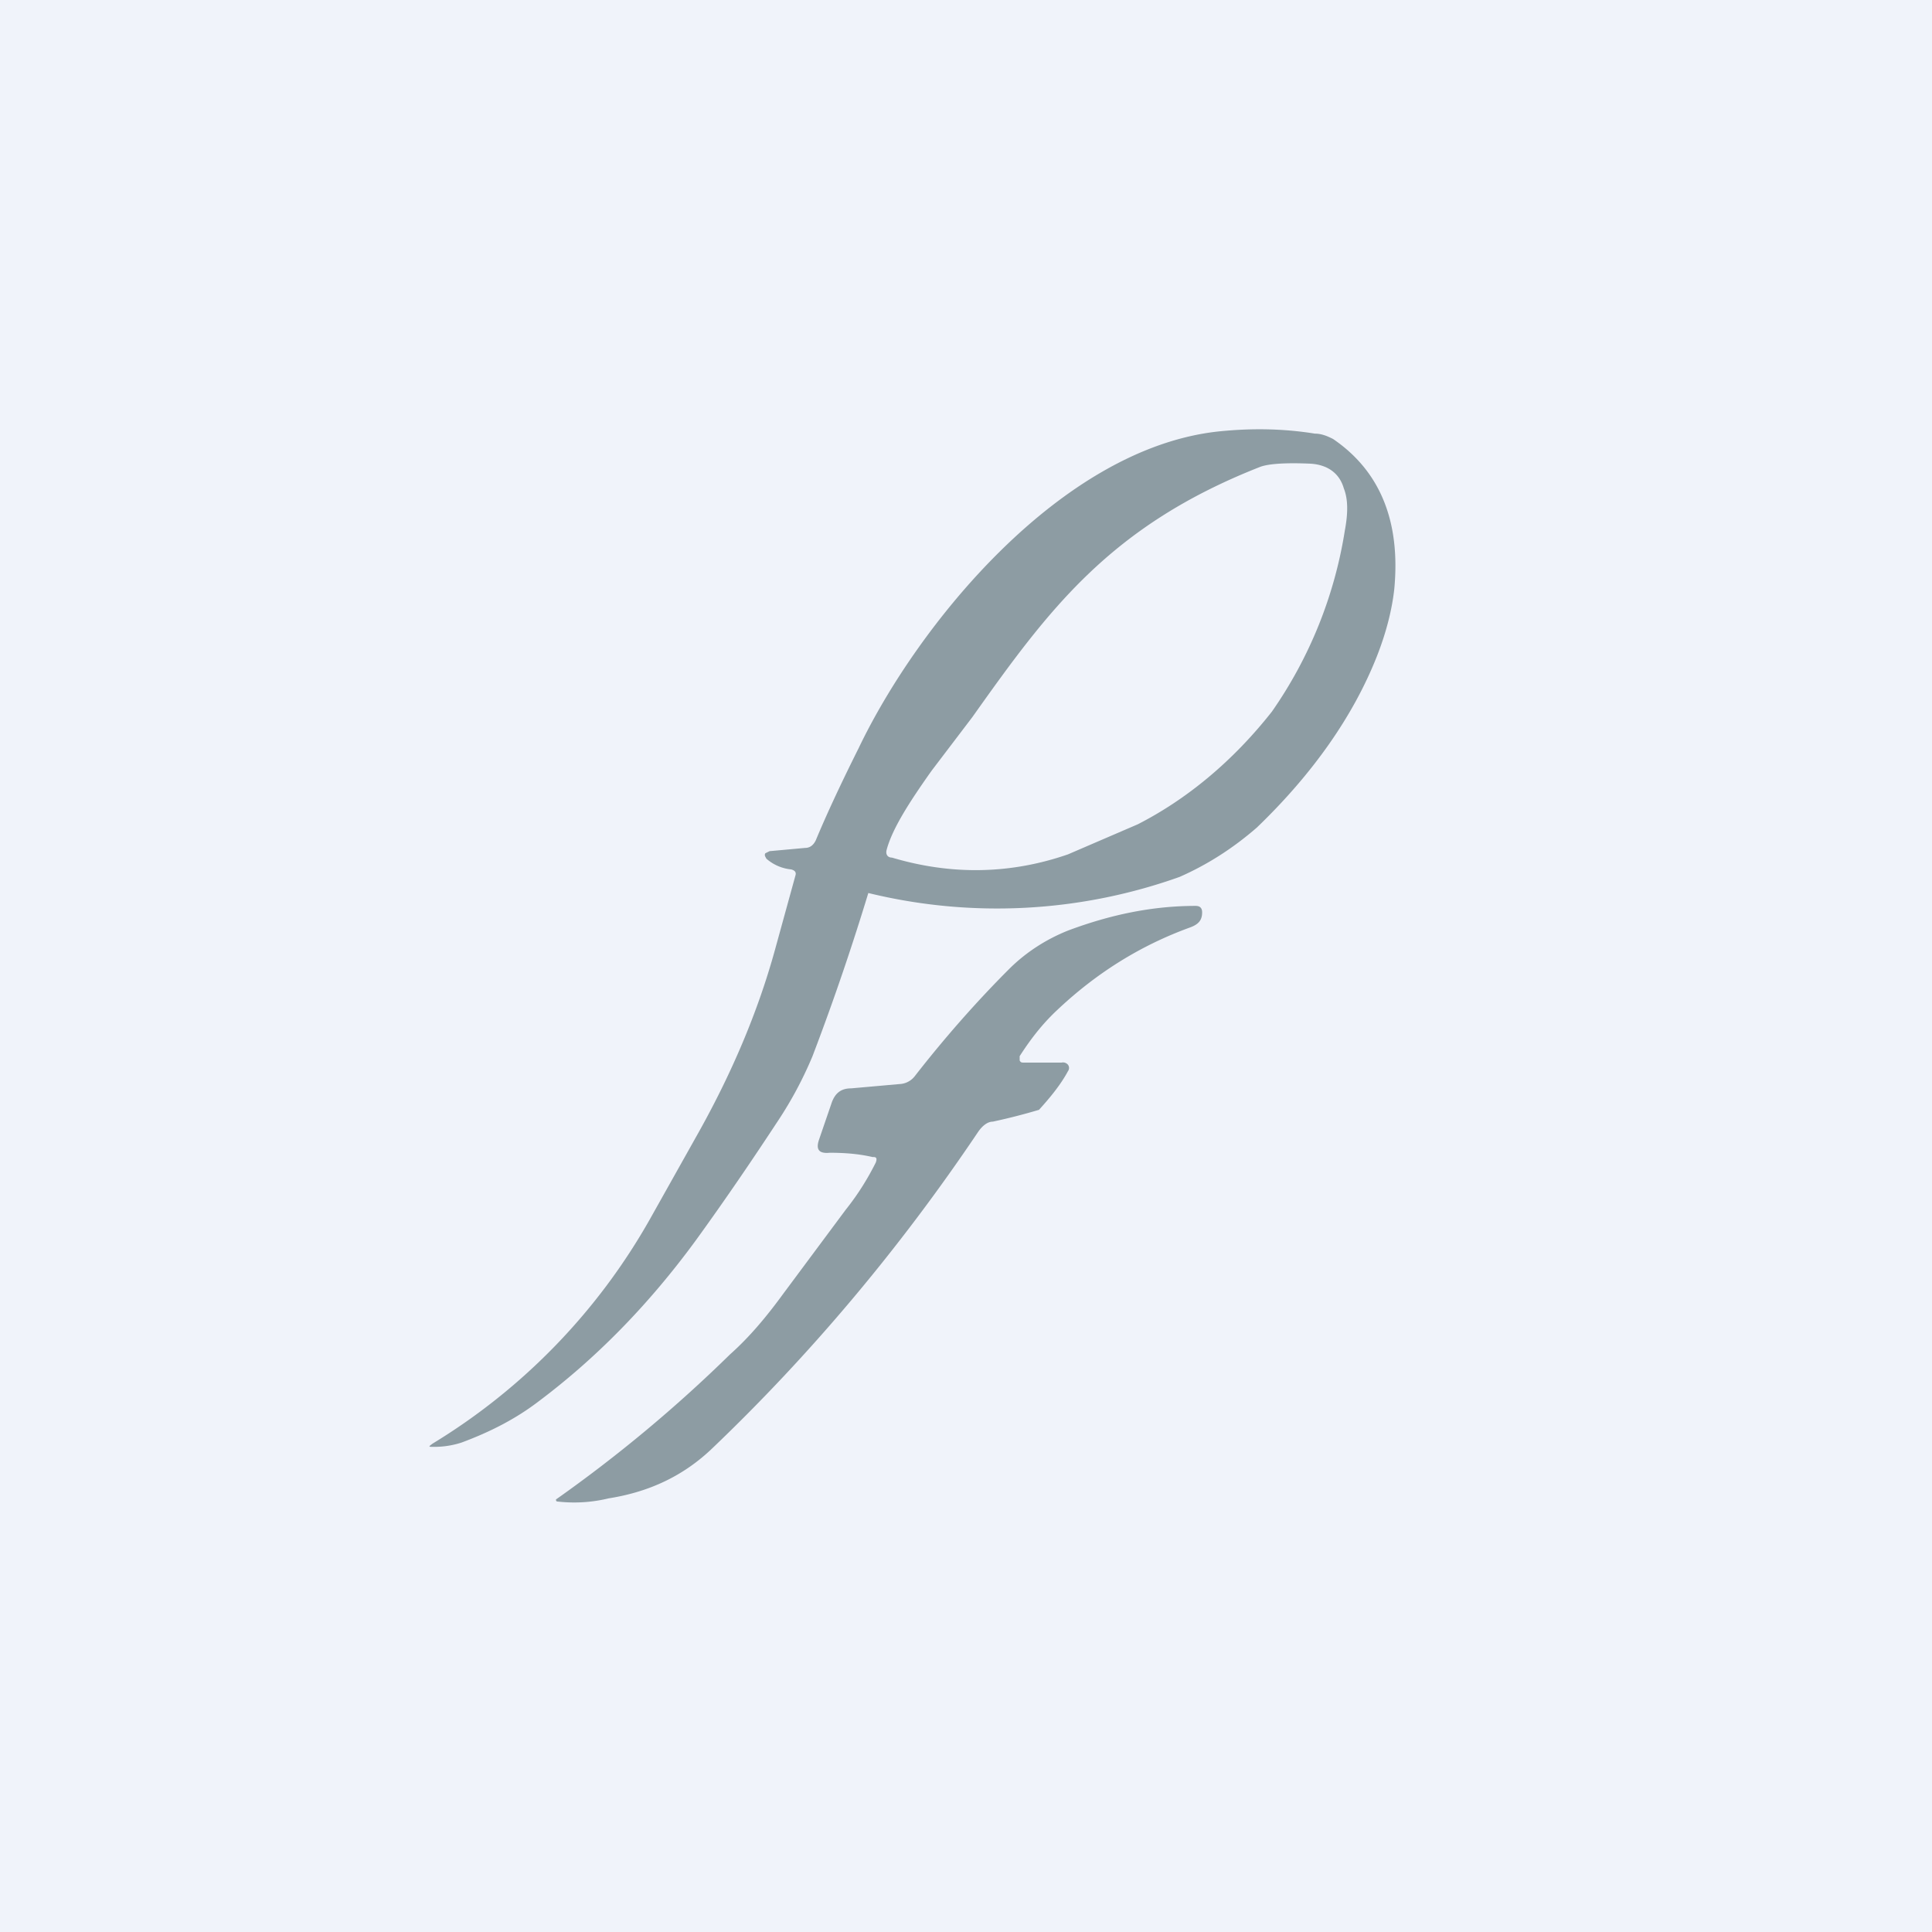 <!-- by TradingView --><svg width="18" height="18" viewBox="0 0 18 18" xmlns="http://www.w3.org/2000/svg"><path fill="#F0F3FA" d="M0 0h18v18H0z"/><path fill-rule="evenodd" d="M8.09 8.32c-.14.46-.31.97-.52 1.52a3.6 3.6 0 0 1-.32.6c-.23.35-.48.72-.77 1.12-.44.6-.93 1.1-1.48 1.51-.2.15-.43.27-.7.37a.82.82 0 0 1-.26.04c-.05 0-.05 0-.01-.03a5.76 5.76 0 0 0 2.03-2.1l.46-.82c.3-.54.54-1.1.7-1.68l.19-.69c.01-.03 0-.05-.04-.06a.41.41 0 0 1-.23-.1c-.01-.02-.02-.03-.01-.05l.04-.02.33-.03c.05 0 .08-.03.1-.07.1-.24.23-.52.4-.86.55-1.15 1.88-2.79 3.35-2.95.29-.03.59-.03.9.02.07 0 .13.03.17.05.44.3.63.77.57 1.4-.02.18-.07.39-.16.62-.22.56-.6 1.1-1.12 1.6-.23.2-.47.35-.72.46a5.06 5.06 0 0 1-2.9.15Zm3.65-3.97c.08-.03.24-.04.47-.03.16.01.27.09.31.23.04.1.04.23.01.39a4.05 4.05 0 0 1-.68 1.69c-.37.47-.8.82-1.25 1.05l-.65.28c-.52.18-1.07.2-1.64.03-.04 0-.06-.03-.05-.07.05-.19.2-.43.42-.74l.38-.5c.71-1 1.28-1.78 2.68-2.33Zm-3.6 6.43c.03 0 .03.02.02.05-.07.14-.16.29-.28.44l-.58.78c-.16.22-.32.41-.5.57a13.09 13.09 0 0 1-1.62 1.35c0 .01 0 .02.02.02a1.36 1.36 0 0 0 .47-.03c.38-.06.7-.21.97-.47.9-.86 1.73-1.84 2.47-2.94.04-.06.09-.1.14-.1a5.63 5.63 0 0 0 .43-.11c.1-.11.2-.23.27-.36a.05.05 0 0 0 0-.06.06.06 0 0 0-.06-.02h-.35c-.02 0-.03 0-.04-.02v-.04c.09-.14.2-.29.35-.43.36-.34.77-.6 1.24-.77.08-.03.11-.07.11-.14 0-.04-.02-.06-.06-.06-.4 0-.79.08-1.19.23-.2.08-.39.2-.55.36-.3.3-.6.64-.88 1a.19.19 0 0 1-.14.07l-.45.04c-.1 0-.15.05-.18.13l-.12.35c-.03.09 0 .13.1.12.14 0 .27.01.4.04Z" fill="#8D9CA3"/></svg>